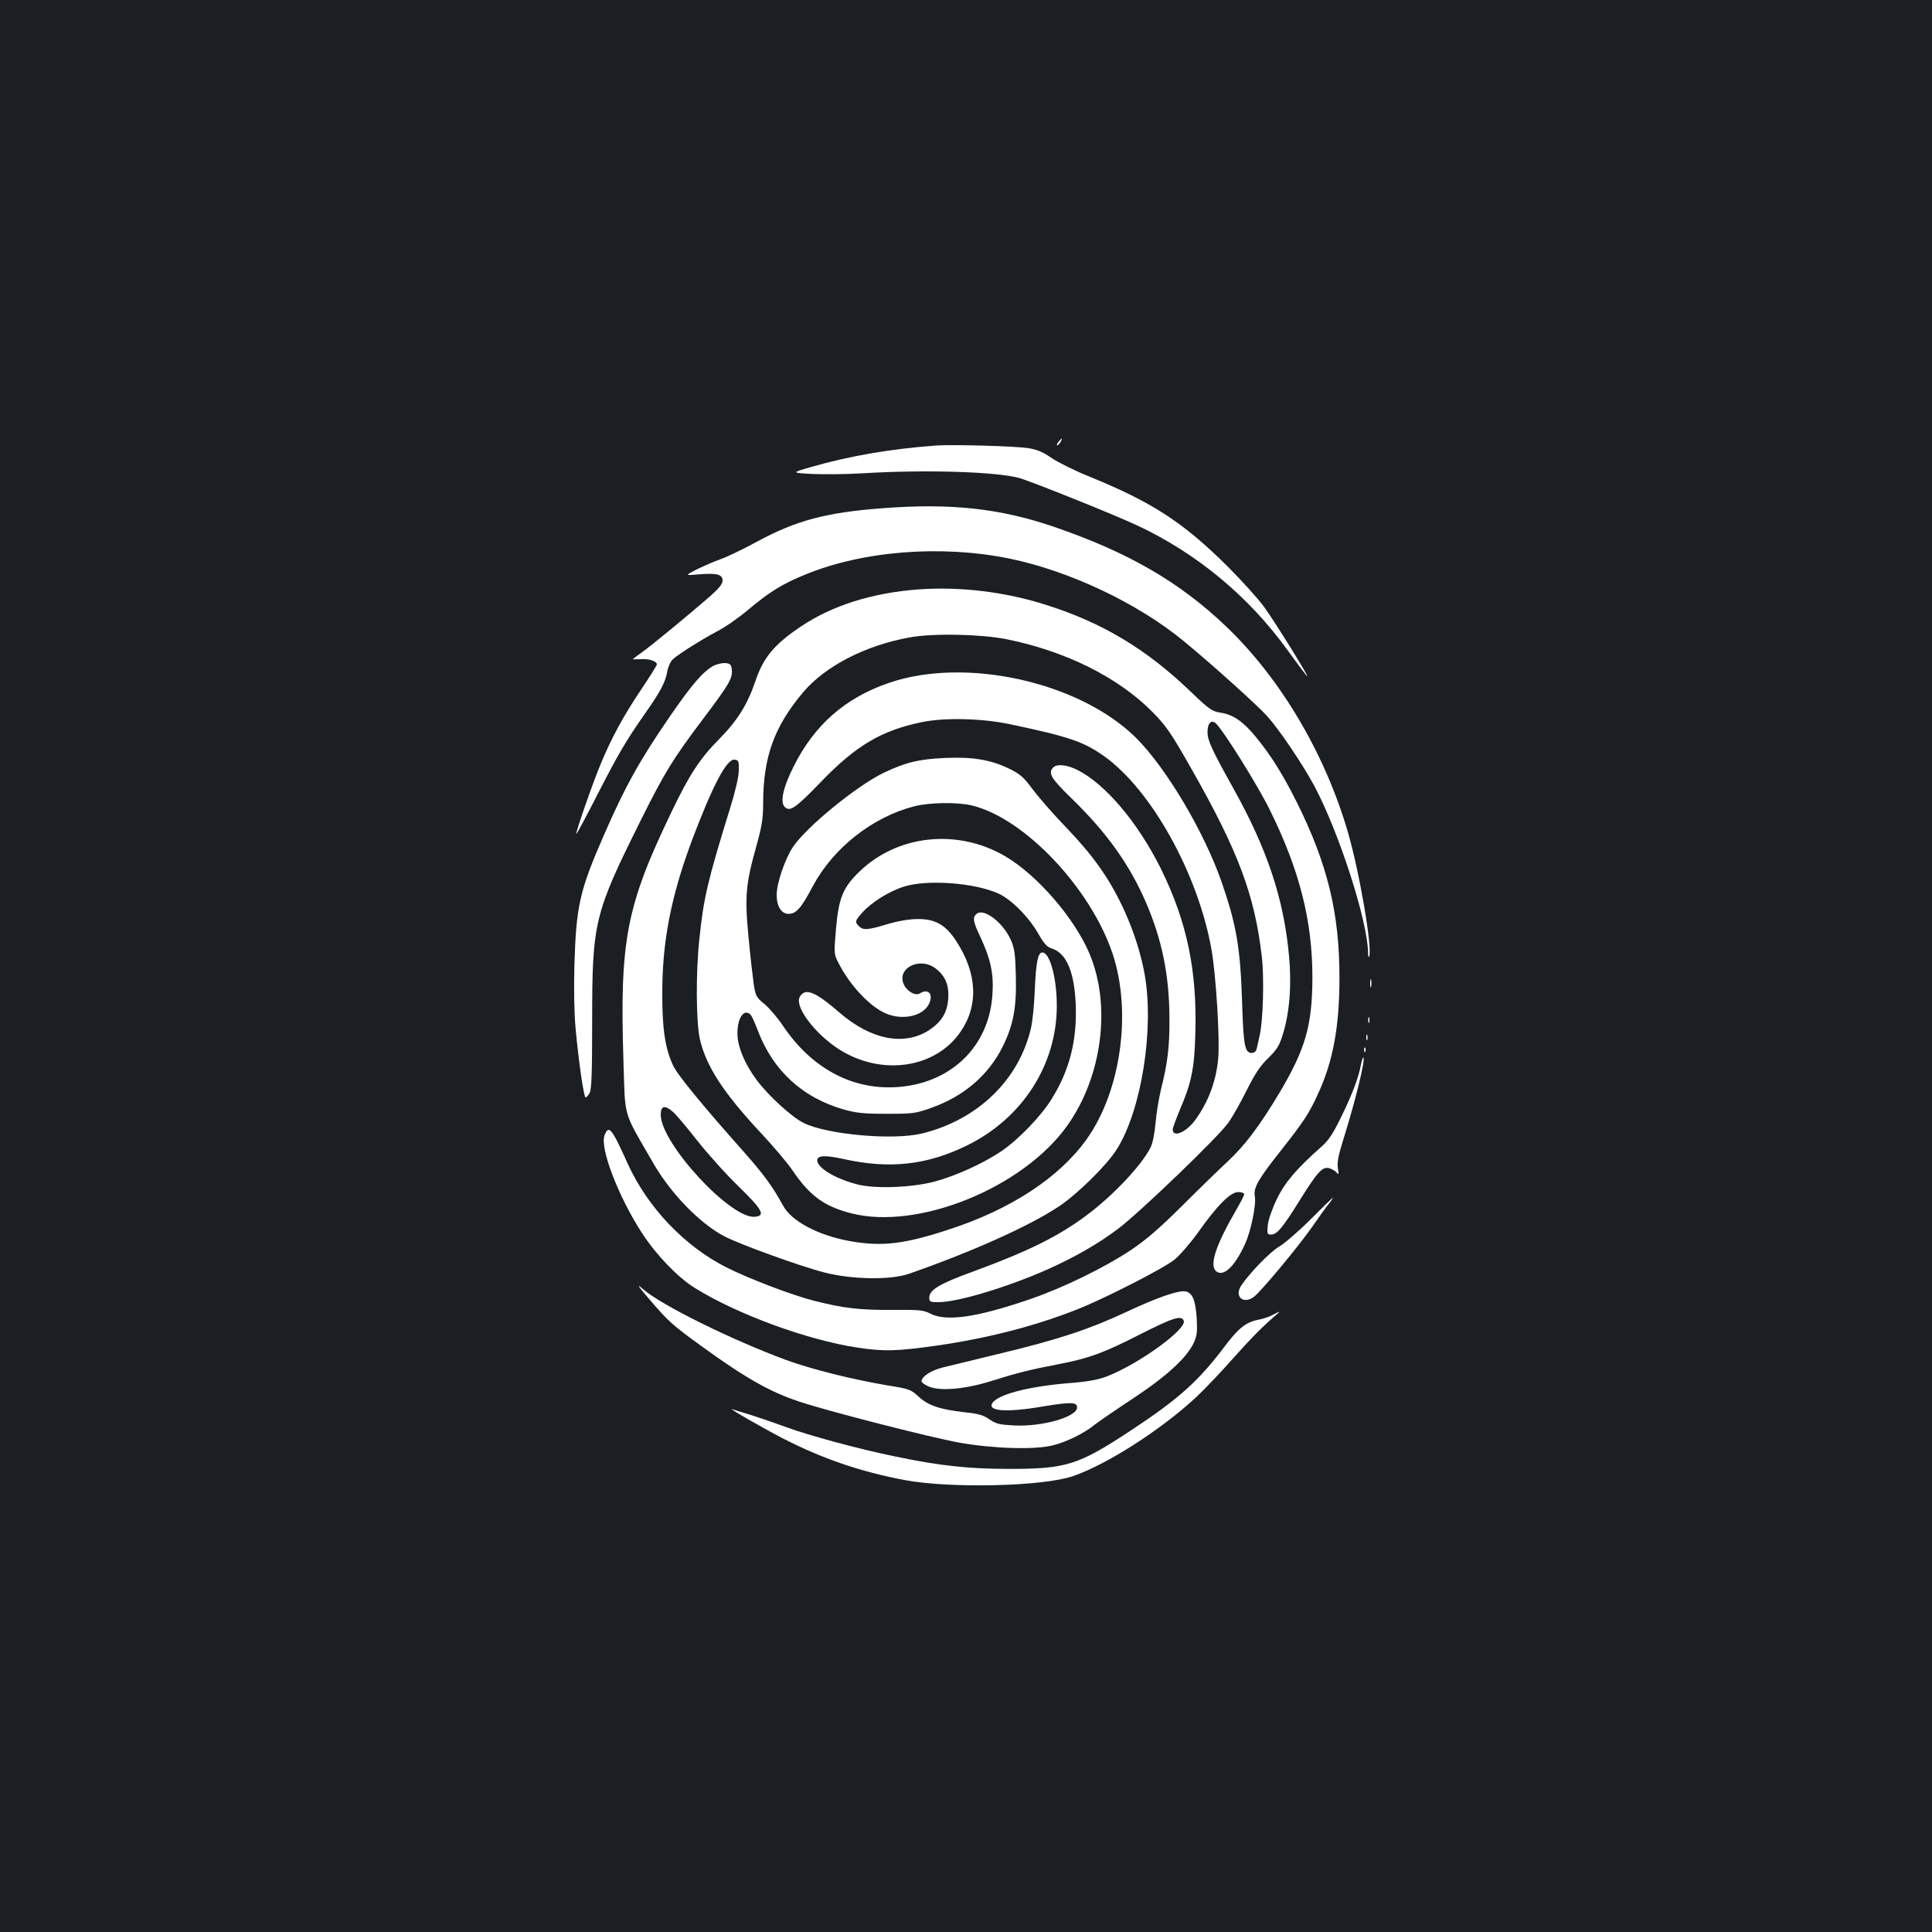 <?xml version="1.0" standalone="no"?>
<!DOCTYPE svg PUBLIC "-//W3C//DTD SVG 20010904//EN"
 "http://www.w3.org/TR/2001/REC-SVG-20010904/DTD/svg10.dtd">
<svg version="1.0" xmlns="http://www.w3.org/2000/svg"
 width="1000pt" height="1000pt" viewBox="0 0 1000 1000"
 preserveAspectRatio="xMidYMid meet">
<rect width="100%" height="100%" fill="#1b1f23"/>
<g transform="translate(0,1000) scale(0.1,-0.1)"
fill="#ffffff" stroke="none">
<path d="M5480 7715 c-7 -9 -11 -17 -9 -20 3 -2 10 5 17 15 14 24 10 26 -8 5z"/>
<path d="M4845 7694 c-240 -18 -443 -53 -650 -112 -99 -29 -99 -29 5 -35 58
-3 175 -2 260 3 328 20 693 9 815 -24 59 -16 495 -191 612 -246 307 -144 573
-364 775 -642 55 -76 101 -138 104 -138 8 0 -170 286 -224 360 -30 41 -114
134 -186 206 -232 231 -391 334 -719 468 -75 30 -163 74 -195 96 -42 29 -73
43 -117 50 -64 11 -397 20 -480 14z"/>
<path d="M4562 7369 c-286 -22 -440 -63 -637 -169 -71 -39 -160 -82 -197 -95
-37 -13 -93 -38 -125 -54 -58 -30 -58 -30 13 -24 94 8 124 0 124 -32 0 -17
-18 -40 -62 -79 -109 -95 -309 -260 -355 -292 -24 -17 -45 -33 -47 -35 -3 -2
15 -2 39 -1 42 4 85 -10 85 -27 0 -5 -39 -67 -86 -137 -89 -133 -150 -245
-208 -386 -40 -96 -128 -350 -123 -354 2 -2 50 87 107 199 112 218 148 280
251 427 79 113 104 161 113 216 4 23 17 51 29 62 31 28 149 102 232 146 39 20
111 70 160 112 110 92 174 131 288 178 301 125 706 157 1061 85 310 -63 669
-233 906 -430 147 -121 380 -331 429 -386 63 -70 182 -246 245 -363 126 -237
273 -691 277 -858 0 -20 3 -31 6 -23 17 43 -50 437 -111 646 -118 404 -347
792 -628 1061 -243 232 -507 385 -895 518 -279 95 -534 123 -891 95z"/>
<path d="M4751 6949 c-237 -18 -444 -83 -606 -192 -137 -92 -194 -160 -235
-282 -41 -122 -94 -206 -189 -302 -99 -100 -153 -183 -246 -377 -234 -487
-268 -662 -248 -1291 10 -301 -6 -248 157 -530 89 -153 237 -306 363 -373 80
-42 396 -157 523 -189 141 -36 341 -39 435 -6 327 114 623 247 775 348 95 63
246 211 299 294 128 200 196 622 146 906 -31 172 -104 357 -202 510 -59 90
-114 158 -231 280 -52 55 -119 132 -149 172 -43 59 -64 77 -115 102 -96 48
-191 64 -333 58 -139 -6 -208 -23 -321 -77 -139 -67 -399 -279 -469 -383 -41
-60 -85 -189 -85 -248 0 -60 24 -99 61 -99 40 0 65 28 125 141 105 198 308
359 524 415 79 21 225 23 300 5 272 -65 615 -427 729 -768 100 -301 43 -710
-134 -959 -142 -199 -393 -364 -714 -468 -227 -75 -345 -89 -506 -61 -167 29
-308 103 -352 185 -53 97 -99 160 -196 270 -225 253 -352 408 -374 457 -41 89
-56 191 -55 378 0 263 46 497 153 784 109 289 181 425 222 419 20 -3 22 -8 21
-58 -1 -33 -19 -110 -44 -190 -118 -381 -138 -467 -160 -680 -19 -171 -17
-430 2 -516 32 -142 122 -280 317 -489 62 -66 134 -151 161 -190 91 -135 166
-189 306 -225 346 -89 890 132 1119 455 180 254 227 619 115 887 -77 184 -270
408 -437 506 -245 144 -555 112 -752 -77 -88 -84 -110 -138 -124 -300 -11
-130 -11 -130 16 -181 59 -114 162 -222 243 -256 86 -37 192 -13 222 49 25 51
-3 83 -47 55 -23 -14 -66 10 -83 47 -38 84 83 145 165 82 50 -38 70 -87 65
-157 -5 -70 -34 -118 -96 -160 -129 -86 -303 -53 -467 89 -128 111 -179 130
-206 80 -26 -50 78 -189 202 -269 219 -141 501 -101 631 90 94 137 86 302 -22
468 -55 86 -111 117 -205 115 -44 -1 -101 -11 -154 -27 -98 -30 -124 -32 -145
-10 -22 22 -21 28 17 70 45 52 139 111 216 135 120 38 366 20 489 -36 67 -31
155 -119 206 -207 30 -53 45 -70 72 -78 75 -25 115 -122 122 -290 7 -187 -32
-339 -125 -489 -56 -90 -173 -211 -262 -271 -94 -63 -237 -128 -348 -157 -117
-30 -302 -37 -393 -14 -115 29 -210 86 -210 125 0 26 41 28 136 7 238 -53 432
-32 641 71 286 141 463 418 463 722 0 145 -36 276 -75 276 -23 0 -33 -53 -39
-195 -3 -77 -12 -168 -21 -202 -64 -266 -277 -470 -563 -540 -149 -36 -488 -6
-611 54 -61 29 -184 142 -243 221 -63 84 -100 173 -101 240 -2 64 22 116 50
110 19 -4 25 -14 57 -96 79 -205 230 -343 441 -404 67 -19 104 -23 225 -23
136 0 150 2 231 31 169 60 296 170 369 317 56 114 72 201 68 367 -3 115 -7
143 -27 187 -40 89 -139 164 -176 133 -22 -18 -19 -40 20 -121 52 -112 69
-188 62 -294 -16 -272 -216 -465 -498 -482 -231 -14 -439 99 -586 317 -28 42
-71 92 -96 113 -42 34 -46 41 -56 104 -5 38 -18 148 -27 246 -20 208 -14 271
41 468 28 101 35 141 35 219 0 242 57 399 208 578 115 135 322 242 552 283
119 22 363 17 497 -9 306 -61 580 -197 758 -377 70 -71 95 -106 202 -295 243
-427 327 -653 364 -970 13 -112 7 -331 -11 -410 -6 -25 -12 -55 -15 -67 -3
-14 -13 -23 -25 -23 -37 0 -44 36 -51 265 -9 281 -30 400 -105 617 -92 265
-290 597 -447 752 -293 287 -879 417 -1274 282 -227 -77 -388 -218 -495 -433
-57 -113 -72 -189 -44 -212 27 -23 58 0 188 135 180 186 311 263 518 306 119
25 315 20 460 -11 308 -65 378 -90 485 -165 244 -174 485 -607 555 -997 24
-132 45 -473 35 -572 -11 -114 -50 -219 -117 -312 -46 -65 -118 -96 -118 -51
0 8 16 51 35 97 62 144 77 216 82 397 10 327 -43 582 -179 857 -118 237 -287
438 -432 510 -54 27 -105 32 -124 13 -29 -29 -12 -57 94 -160 183 -178 300
-342 385 -538 84 -195 121 -377 122 -600 1 -147 -9 -232 -45 -374 -10 -44 -23
-120 -27 -170 -5 -54 -15 -105 -26 -126 -48 -94 -194 -248 -329 -349 -147
-110 -300 -186 -588 -292 -174 -63 -228 -95 -228 -135 0 -22 4 -24 48 -24 99
0 358 78 565 170 140 63 258 130 362 208 109 81 523 479 573 551 22 31 65 107
96 170 42 84 71 127 111 165 44 43 57 64 75 122 35 114 46 253 32 406 -27 296
-113 554 -289 869 -112 201 -133 247 -133 290 0 47 21 67 45 43 42 -42 218
-324 277 -445 154 -311 221 -574 221 -869 -1 -248 -35 -368 -171 -597 -104
-173 -178 -272 -271 -358 -41 -38 -146 -140 -232 -226 -117 -116 -185 -175
-265 -229 -137 -91 -349 -195 -524 -255 -274 -94 -433 -117 -515 -74 -36 18
-56 20 -195 19 -170 -1 -252 8 -405 47 -109 27 -336 113 -455 173 -216 109
-408 310 -511 537 -84 186 -98 203 -120 146 -25 -66 73 -320 195 -507 73 -112
183 -226 270 -281 221 -138 585 -271 843 -310 140 -21 203 -19 410 10 260 37
509 101 727 187 142 56 446 211 505 258 27 22 83 86 123 142 98 139 167 208
207 208 17 0 31 -5 31 -11 0 -6 -18 -41 -40 -79 -107 -184 -142 -289 -105
-320 38 -31 97 25 150 143 30 66 58 202 50 244 -8 45 16 87 128 229 124 157
152 199 198 300 79 170 112 349 112 604 0 333 -61 585 -218 902 -73 146 -134
245 -211 339 -67 83 -120 120 -185 130 -46 7 -59 16 -157 110 -229 220 -455
355 -744 447 -214 69 -450 97 -667 81z m-1270 -2702 c15 -12 71 -78 125 -147
54 -69 151 -177 217 -241 125 -122 140 -151 85 -157 -124 -14 -488 380 -488
528 0 46 20 52 61 17z"/>
<path d="M3695 6555 c-55 -29 -115 -99 -229 -265 -156 -227 -231 -362 -340
-612 -126 -288 -144 -367 -153 -678 -3 -115 -1 -246 6 -320 16 -176 43 -360
52 -360 5 0 14 10 21 23 10 17 13 105 13 372 0 513 10 554 252 1040 122 245
166 317 320 521 138 183 155 213 151 257 -3 27 -7 32 -33 35 -16 1 -43 -5 -60
-13z"/>
<path d="M7092 4910 c0 -19 2 -27 5 -17 2 9 2 25 0 35 -3 9 -5 1 -5 -18z"/>
<path d="M7082 4720 c0 -14 2 -19 5 -12 2 6 2 18 0 25 -3 6 -5 1 -5 -13z"/>
<path d="M7072 4630 c0 -14 2 -19 5 -12 2 6 2 18 0 25 -3 6 -5 1 -5 -13z"/>
<path d="M7061 4564 c0 -11 3 -14 6 -6 3 7 2 16 -1 19 -3 4 -6 -2 -5 -13z"/>
<path d="M7045 4493 c-12 -68 -45 -156 -102 -272 -42 -87 -67 -125 -102 -155
-133 -118 -190 -186 -232 -272 -25 -52 -44 -107 -47 -136 -4 -44 -3 -48 17
-48 30 0 58 33 142 167 96 155 123 185 157 177 15 -4 33 -14 40 -23 12 -14 12
-11 7 21 -5 28 1 64 28 150 62 197 115 414 104 424 -2 3 -8 -12 -12 -33z"/>
<path d="M6785 3690 c-61 -61 -134 -124 -162 -141 -48 -27 -156 -139 -199
-204 -36 -55 10 -97 64 -59 34 23 231 260 301 360 34 49 73 104 88 122 14 17
24 32 21 32 -2 0 -53 -50 -113 -110z"/>
<path d="M3361 3275 c98 -114 117 -132 269 -242 229 -166 353 -236 505 -287
142 -48 676 -185 830 -213 175 -31 391 -38 485 -14 69 17 163 63 215 106 22
17 112 79 200 137 173 114 280 212 315 290 16 36 18 57 14 128 -7 90 -20 124
-54 135 -32 10 -145 -28 -311 -106 -190 -89 -350 -142 -649 -214 -129 -31
-264 -64 -300 -73 -61 -15 -110 -47 -110 -72 0 -6 17 -18 38 -27 60 -25 193
-13 330 31 123 39 194 57 346 86 154 30 228 57 414 152 174 88 217 102 229 72
17 -44 -237 -227 -400 -289 -45 -17 -101 -27 -194 -34 -209 -17 -370 -59 -397
-104 -26 -42 77 -49 267 -16 140 23 172 22 172 -6 0 -49 -181 -101 -328 -93
-73 4 -92 8 -125 31 -31 22 -58 30 -128 37 -130 15 -189 35 -238 80 -41 38
-48 41 -167 60 -181 31 -389 83 -518 130 -280 103 -645 283 -741 366 -37 32
-32 23 31 -51z"/>
<path d="M6585 3193 c-16 -9 -49 -20 -72 -24 -63 -12 -103 -43 -174 -138 -136
-180 -236 -270 -484 -434 -273 -180 -335 -200 -630 -200 -210 0 -360 16 -590
64 -187 38 -449 109 -565 152 -52 19 -133 47 -180 62 -47 14 -92 28 -100 31
-28 10 154 -95 260 -150 206 -106 405 -174 634 -217 236 -44 716 -33 871 21
176 61 452 238 634 406 41 38 129 130 196 206 101 113 153 165 234 234 9 8 -5
2 -34 -13z"/>
</g>
</svg>

